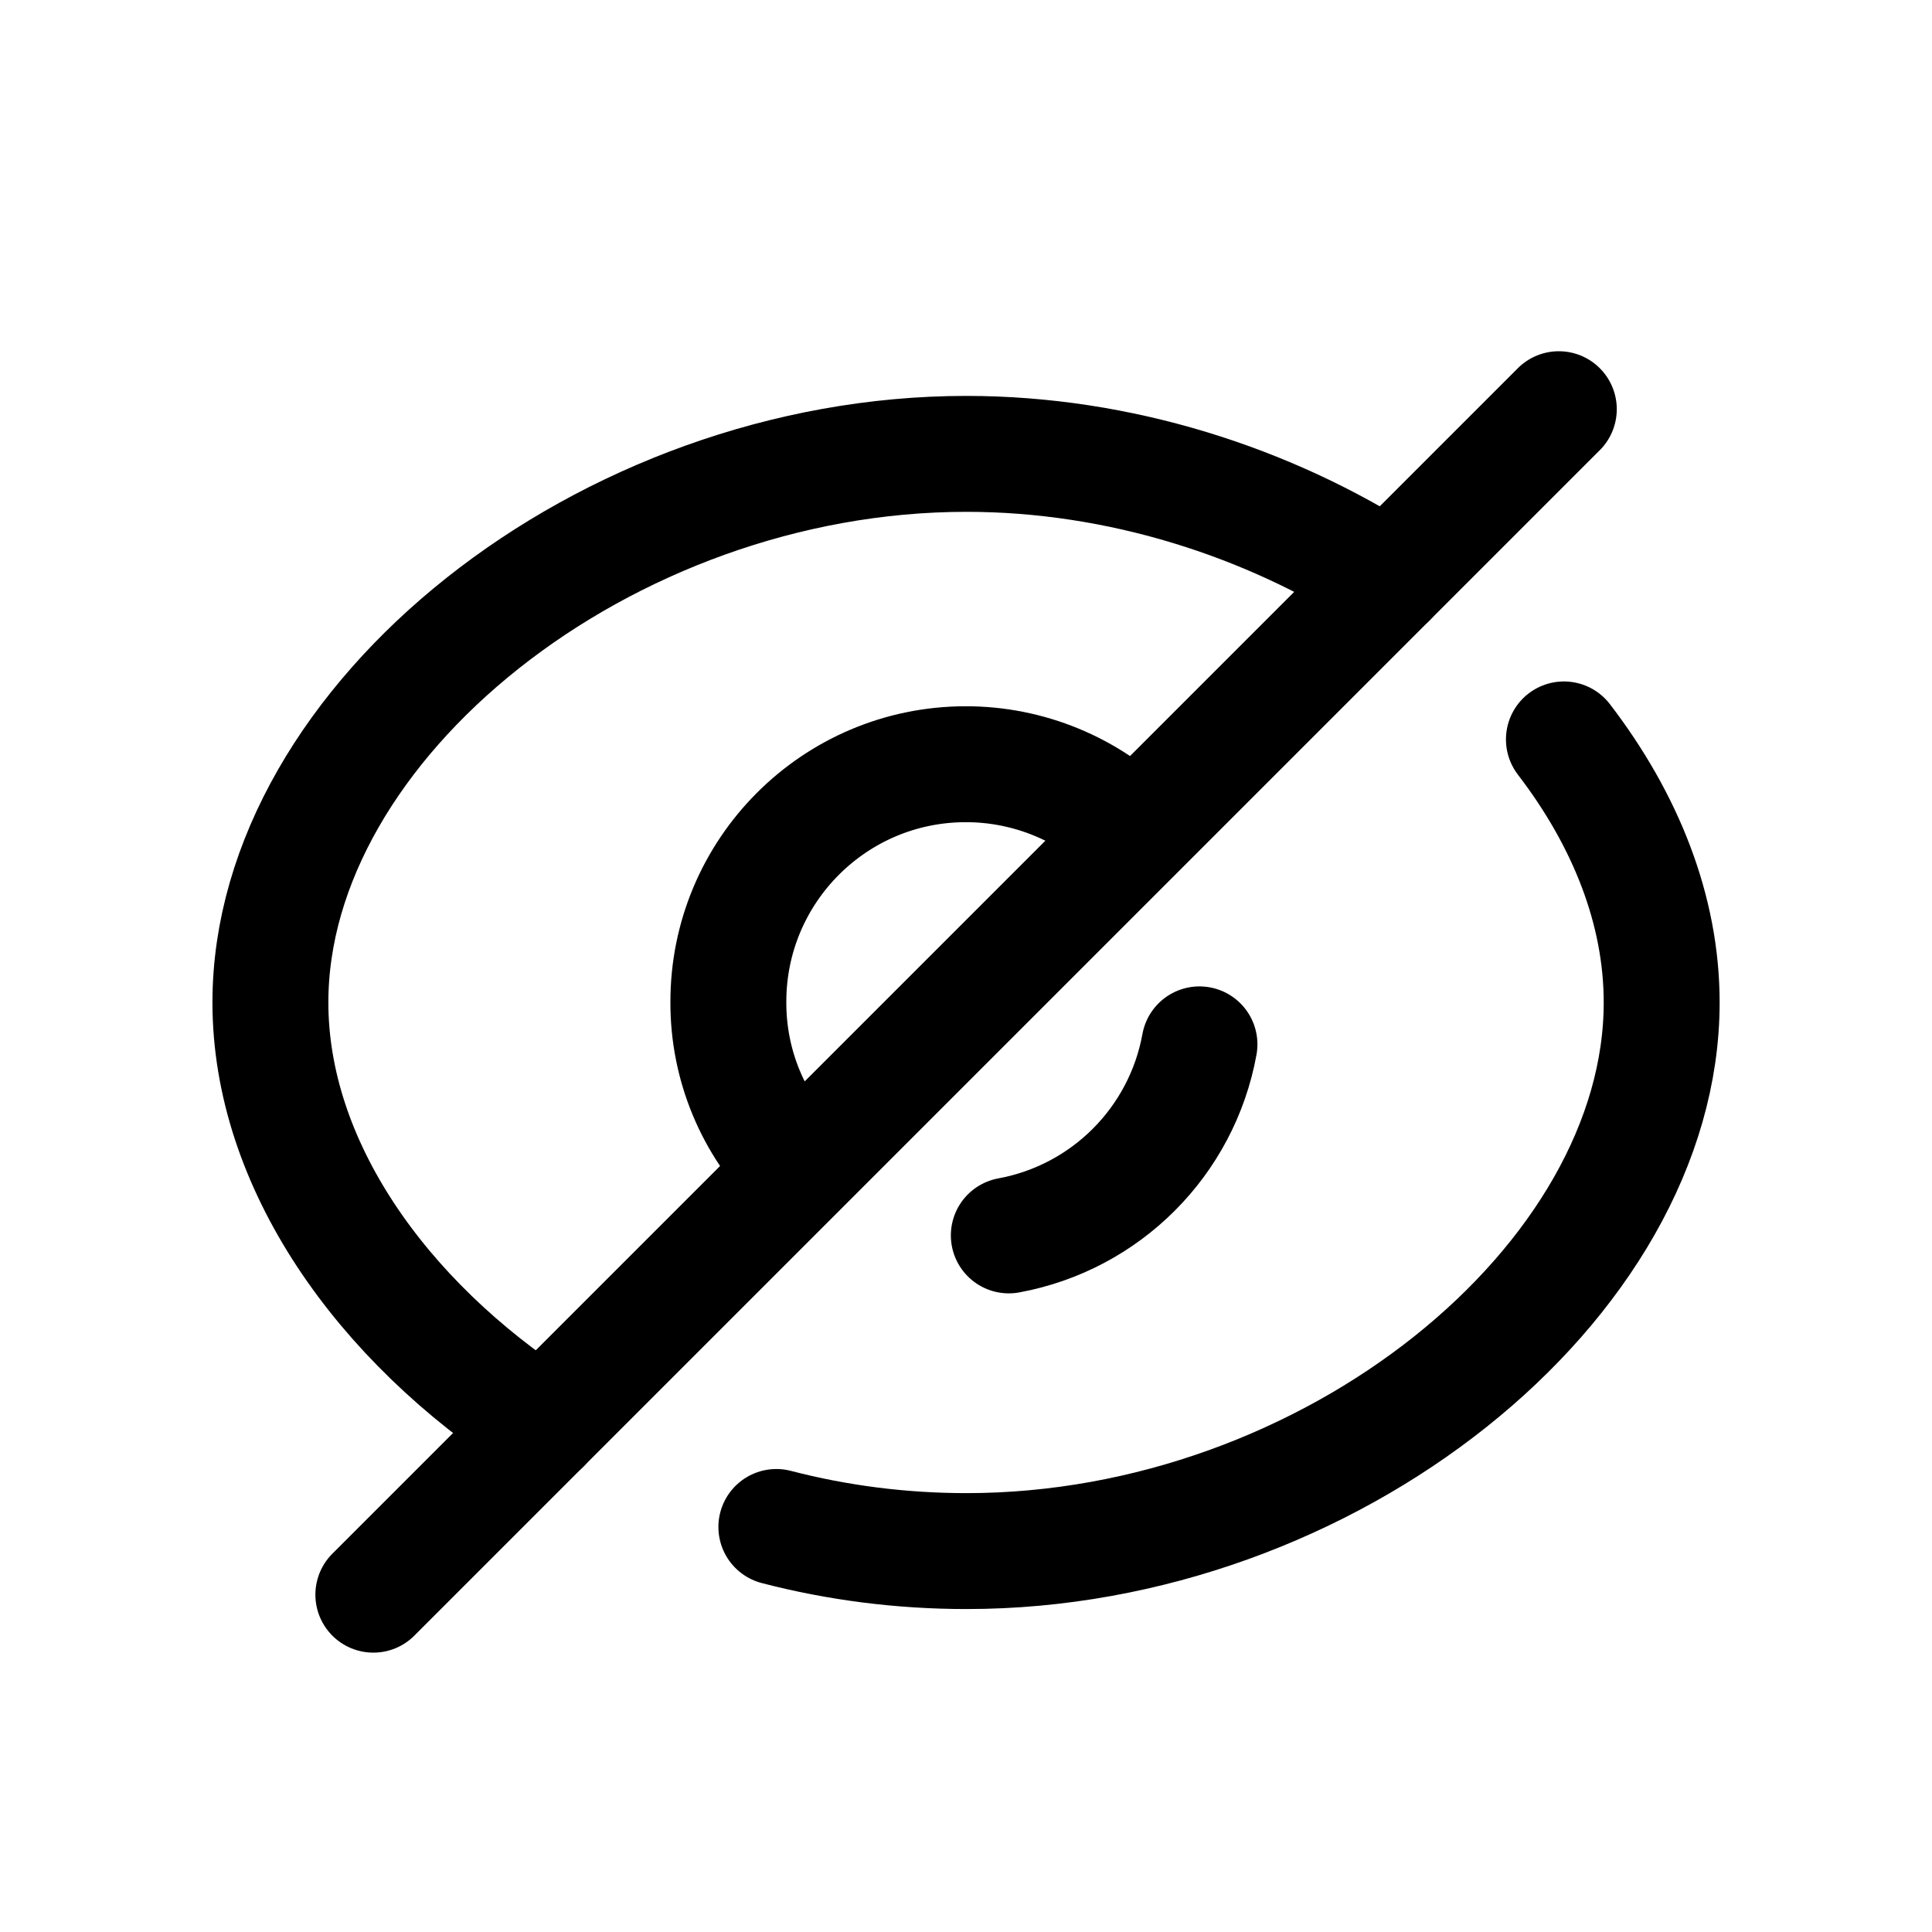 <svg width="24px"  height="24px"  viewBox="0 0 24 25" fill="none" xmlns="http://www.w3.org/2000/svg">
<path d="M6.52 18.447C4.419 17.085 2.999 15.053 2.999 12.972C2.999 9.344 7.327 5.873 12.004 5.873C13.988 5.873 15.913 6.495 17.469 7.497" stroke="#000000"  stroke-width="1.5"  stroke-linecap="round" stroke-linejoin="round"/>
<path d="M9.825 15.135C9.246 14.562 8.922 13.782 8.925 12.968C8.922 11.271 10.295 9.892 11.992 9.889C12.809 9.887 13.593 10.211 14.171 10.788" stroke="#000000"  stroke-width="1.5"  stroke-linecap="round" stroke-linejoin="round"/>
<path d="M19.671 5.295L4.331 20.635" stroke="#000000"  stroke-width="1.5"  stroke-linecap="round" stroke-linejoin="round"/>
<path d="M15.021 13.514C14.793 14.77 13.81 15.755 12.554 15.986" stroke="#000000"  stroke-width="1.5"  stroke-linecap="round" stroke-linejoin="round"/>
<path d="M19.737 9.568C20.535 10.609 21.002 11.776 21.002 12.972C21.002 16.589 16.713 20.071 12.007 20.071C11.161 20.071 10.334 19.964 9.546 19.759" stroke="#000000"  stroke-width="1.5"  stroke-linecap="round" stroke-linejoin="round"/>
</svg>